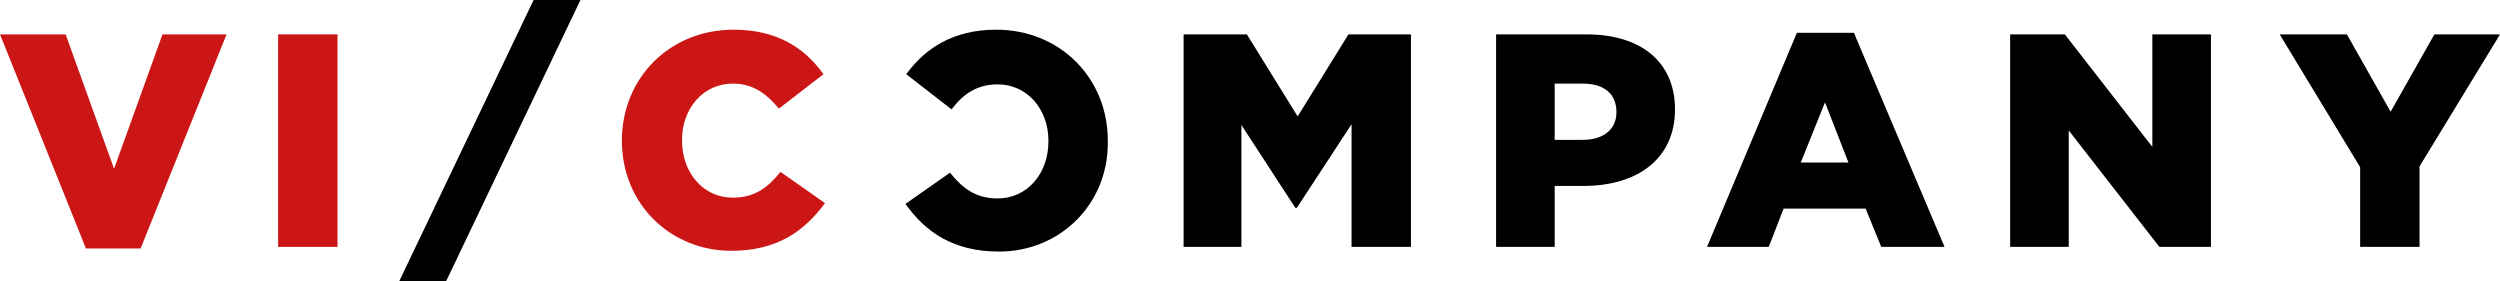 <?xml version="1.0" encoding="utf-8"?>
<!-- Generator: Adobe Illustrator 17.0.1, SVG Export Plug-In . SVG Version: 6.00 Build 0)  -->
<!DOCTYPE svg PUBLIC "-//W3C//DTD SVG 1.1//EN" "http://www.w3.org/Graphics/SVG/1.1/DTD/svg11.dtd">
<svg version="1.1" id="Layer_1" xmlns="http://www.w3.org/2000/svg" xmlns:xlink="http://www.w3.org/1999/xlink" x="0px" y="0px"
	 width="320px" height="36px" viewBox="0 0 320 36" style="enable-background:new 0 0 320 36;" xml:space="preserve">
<style type="text/css">
	.st0{fill:#CC1515;}
	.st1{fill:#111111;}
	.st2{fill:#FFFFFF;}
	.st3{fill:#BCD632;}
	.st4{opacity:0.1;}
	.st5{fill:#01428B;}
	.st6{fill:#A2C632;}
	.st7{opacity:0.1;fill:#111111;}
	.st8{opacity:0.1;fill:#FFFFFF;}
	.st9{fill:#BB9756;}
	.st10{fill:#DEC899;}
	.st11{fill:#7C4E0C;}
	.st12{fill:#1D1D1B;}
</style>
<g>
	<g>
		<path class="st0" d="M0,4.4h8.4l6.2,17.2l6.2-17.2H29L18,31.8h-7L0,4.4z"/>
		<path class="st0" d="M35.6,4.4h7.6v27.2h-7.6V4.4z"/>
		<path class="st0" d="M79.6,18L79.6,18c0-8,6.1-14.2,14.3-14.2c5.5,0,9.1,2.3,11.5,5.7l-5.7,4.4c-1.6-1.9-3.3-3.2-5.9-3.2
			c-3.8,0-6.5,3.2-6.5,7.2V18c0,4.1,2.7,7.3,6.5,7.3c2.8,0,4.5-1.3,6.1-3.3l5.7,4c-2.6,3.5-6,6.1-12,6.1
			C85.9,32.1,79.6,26.2,79.6,18z"/>
	</g>
	<g>
		<path d="M68.3,0h6L57.1,36h-6L68.3,0z"/>
		<path d="M127.9,32.2c-6,0-9.5-2.6-12-6.1l5.7-4c1.6,2,3.3,3.3,6.1,3.3c3.8,0,6.5-3.2,6.5-7.3v-0.1c0-4-2.7-7.2-6.5-7.2
			c-2.6,0-4.4,1.2-5.9,3.2L116,9.5c2.4-3.3,6-5.7,11.5-5.7c8.2,0,14.3,6.2,14.3,14.2v0.1C141.9,26.2,135.6,32.2,127.9,32.2z"/>
		<path d="M151.6,4.4h8l6.5,10.5l6.5-10.5h8v27.2H173V15.9L166,26.6h-0.2L158.9,16v15.6h-7.4V4.4z"/>
		<path d="M191.5,4.4h11.6c6.9,0,11.3,3.5,11.3,9.6V14c0,6.4-4.9,9.8-11.7,9.8H199v7.8h-7.5V4.4z M202.6,17.9c2.7,0,4.3-1.4,4.3-3.5
			v-0.1c0-2.3-1.6-3.6-4.3-3.6H199v7.2H202.6z"/>
		<path d="M230,4.2h7.3l11.6,27.4h-8.1l-2-4.9h-10.5l-1.9,4.9h-7.9L230,4.2z M236.6,20.8l-3-7.7l-3.1,7.7H236.6z"/>
		<path d="M257.3,4.4h7l11.2,14.4V4.4h7.5v27.2h-6.6l-11.6-14.9v14.9h-7.5V4.4z"/>
		<path d="M302.1,21.4l-10.3-17h8.6l5.6,9.9l5.6-9.9h8.4l-10.3,16.9v10.3h-7.6V21.4z"/>
	</g>
</g>
</svg>
